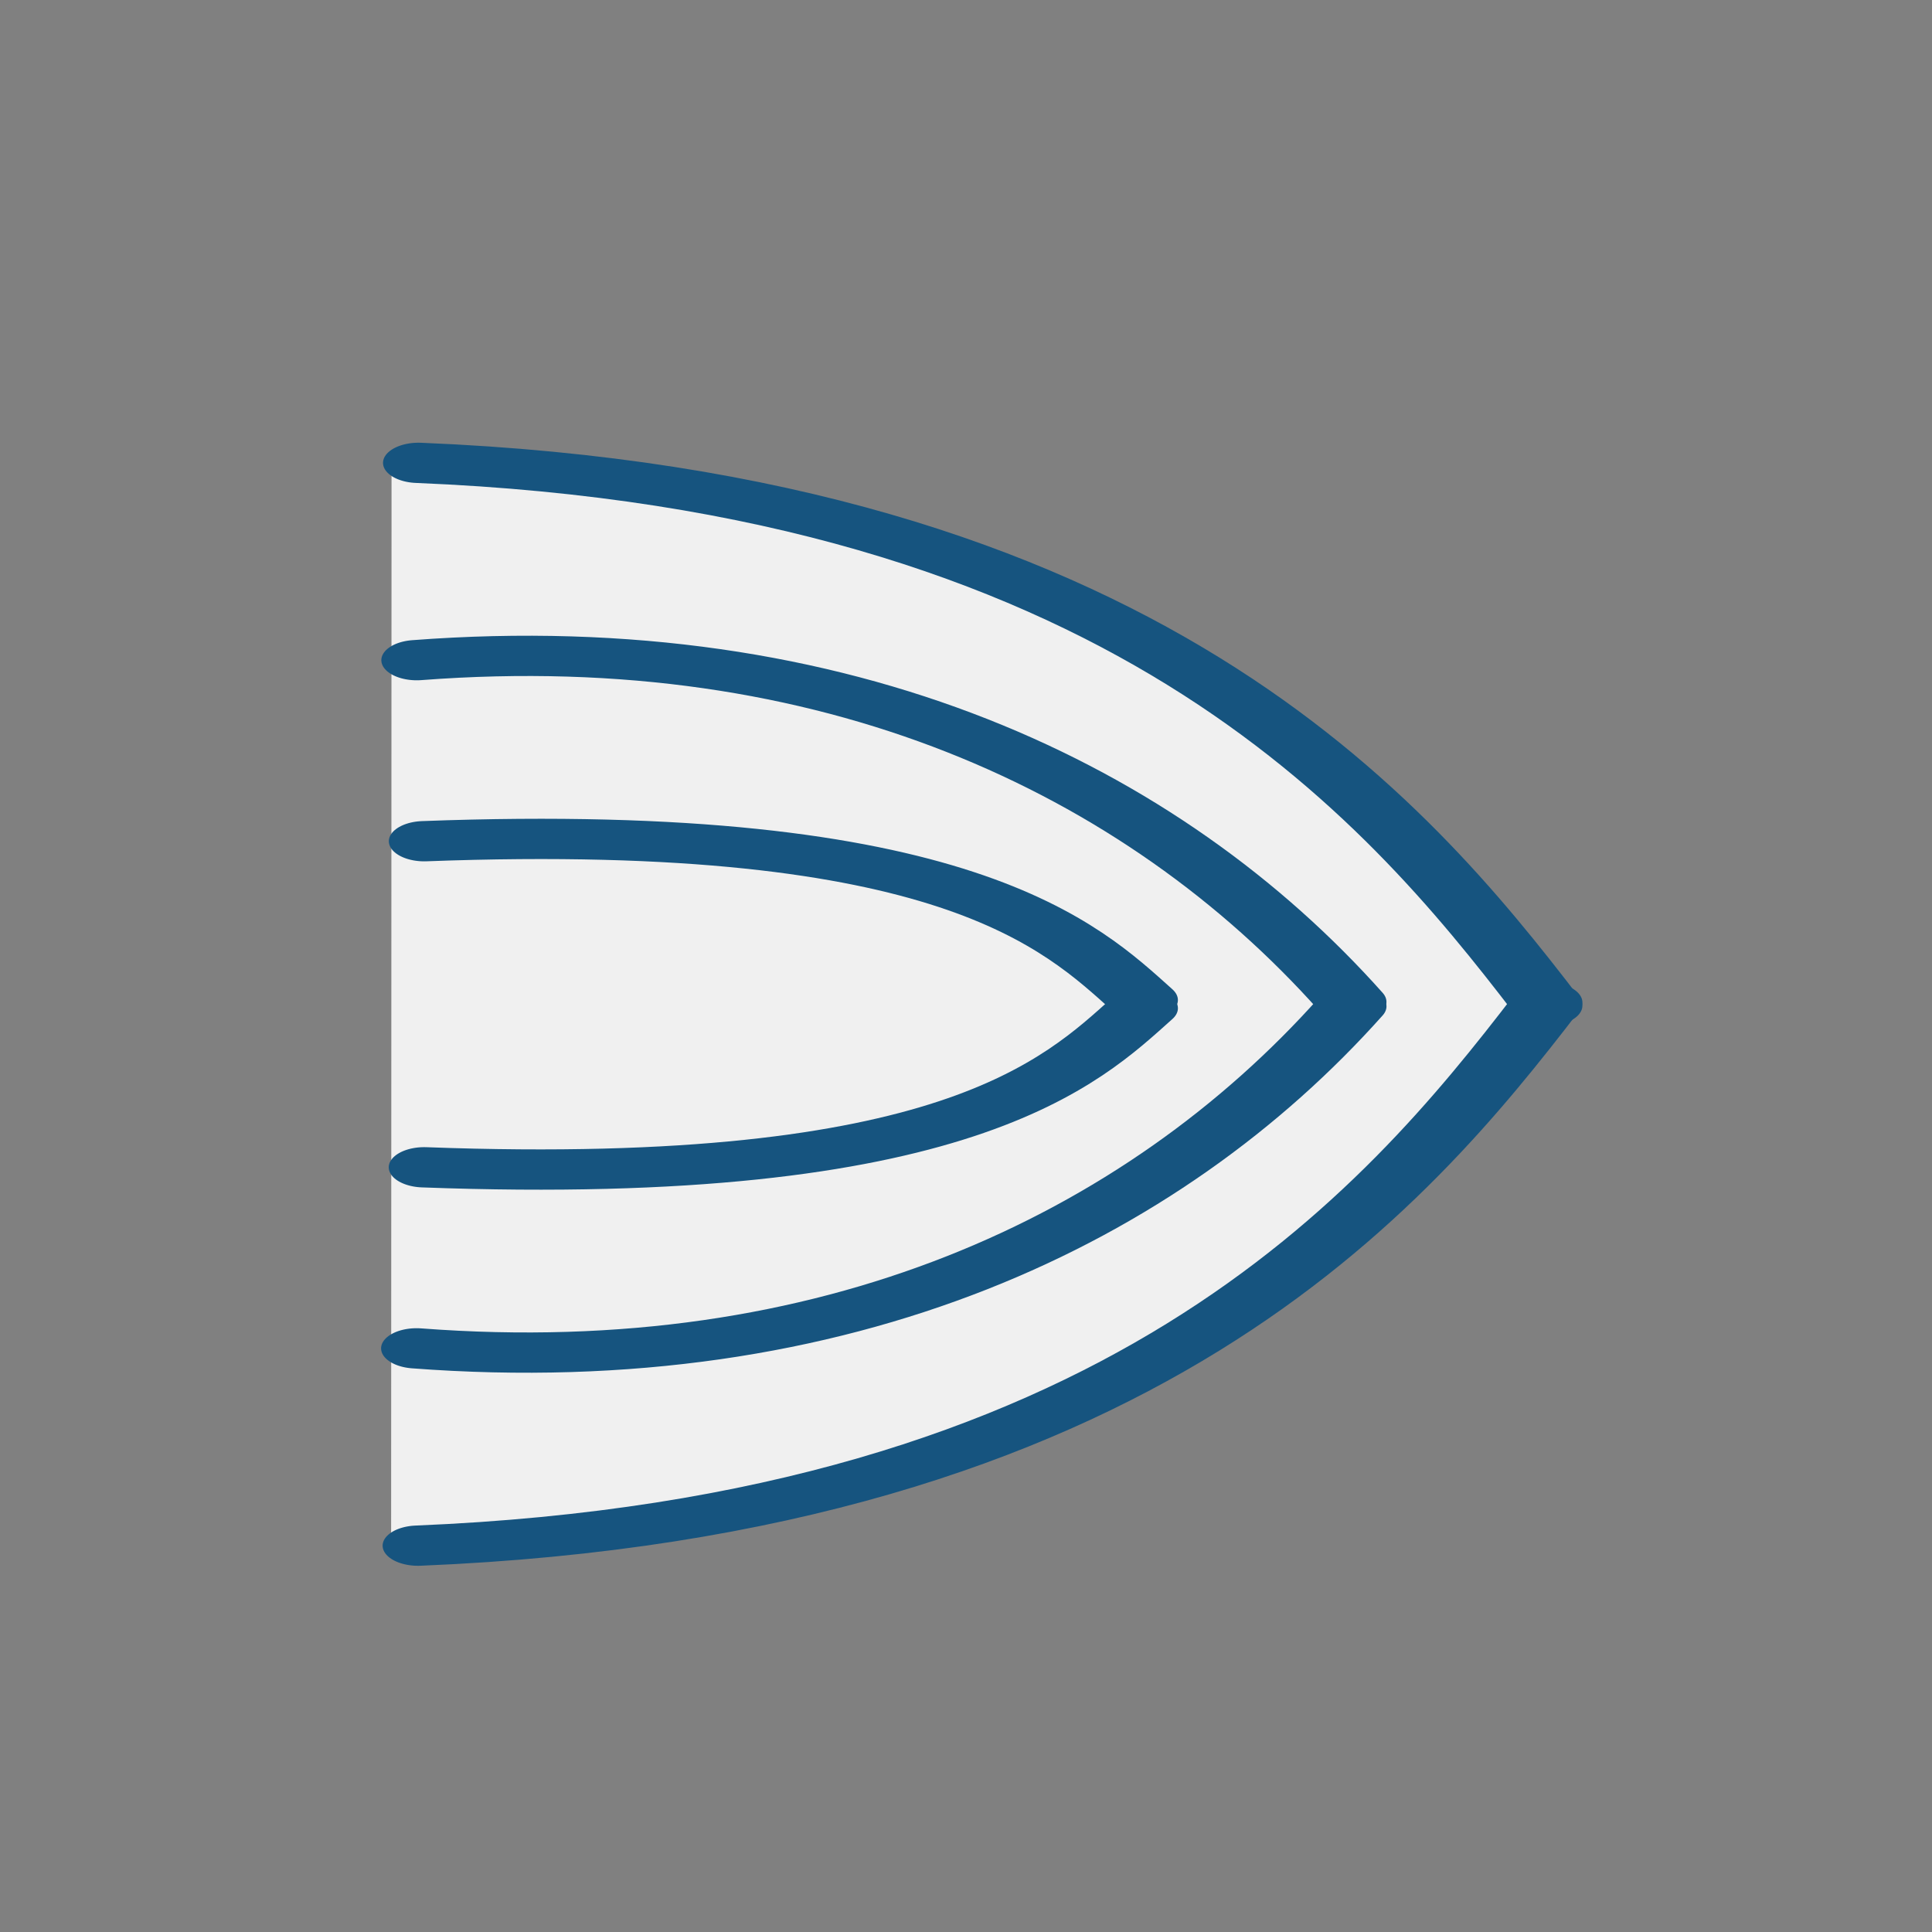 <?xml version="1.0" encoding="UTF-8" standalone="no"?>
<svg
   xmlns:dc="http://purl.org/dc/elements/1.1/"
   xmlns:cc="http://creativecommons.org/ns#"
   xmlns:rdf="http://www.w3.org/1999/02/22-rdf-syntax-ns#"
   xmlns:svg="http://www.w3.org/2000/svg"
   xmlns="http://www.w3.org/2000/svg"
   xmlns:sodipodi="http://sodipodi.sourceforge.net/DTD/sodipodi-0.dtd"
   xmlns:inkscape="http://www.inkscape.org/namespaces/inkscape"
   version="1.1"
   width="76"
   height="76"
   viewBox="0 0 76.00 76.00"
   enable-background="new 0 0 76.00 76.00"
   xml:space="preserve"
   id="svg2"
   inkscape:version="0.91 r"
   sodipodi:docname="ShowWaterlines.svg"><rect x="0" y="0" width="76.00" height="76.00" fill="#808080" stroke="none"/><defs
     id="defs8" /><sodipodi:namedview
     pagecolor="#ffffff"
     bordercolor="#666666"
     borderopacity="1"
     objecttolerance="10"
     gridtolerance="10"
     guidetolerance="10"
     inkscape:pageopacity="0"
     inkscape:pageshadow="2"
     inkscape:window-width="640"
     inkscape:window-height="480"
     id="namedview6"
     showgrid="false"
     inkscape:zoom="7.634624"
     inkscape:cx="7.4999337"
     inkscape:cy="33.641773"
     inkscape:current-layer="g4138"
     showguides="true"
     inkscape:guide-bbox="true"><sodipodi:guide
       position="10.878,12.551"
       orientation="1,0"
       id="guide4322" /><sodipodi:guide
       position="65.684,7.531"
       orientation="1,0"
       id="guide4324" /><sodipodi:guide
       position="-3.347,65.266"
       orientation="0,1"
       id="guide4326" /><sodipodi:guide
       position="1.255,10.878"
       orientation="0,1"
       id="guide4328" /></sodipodi:namedview><g
     id="g4256"
     transform="matrix(0.702,0.589,-0.988,0.571,51.141,-8.254)"><g
       id="g4231"><g
         id="g4138"
         transform="matrix(1.062,0.236,-0.365,0.861,12.027,-3.737)"><g
           id="show_bothsides"
           transform="matrix(0.244,-0.671,0.978,0.453,-179.138,146.281)"
           style="display:inline;opacity:1;stroke-width:2.303;stroke-miterlimit:4;stroke-dasharray:none"><g
             style="display:inline;opacity:1"
             id="show_grid"
             transform="matrix(0.989,0,0,0.989,-476.333,81.99)"><g
               id="show_waterlines"
               transform="matrix(1.161,0,0,1.269,461.408,-1079.107)"
               style="display:inline;opacity:0.96;stroke:#12527f;stroke-width:1.929;stroke-miterlimit:4;stroke-dasharray:none"><path
                 style="fill:#f5f5f5;fill-rule:evenodd;stroke:none;stroke-width:0.959px;stroke-linecap:butt;stroke-linejoin:miter;stroke-opacity:1"
                 d="m 224.042,892.544 0,39.362 c 31.062,-2.342 37.694,-10.529 46.124,-19.41 -19.911,-20.056 -31.97,-18.774 -46.124,-19.952 z"
                 id="path3352"
                 inkscape:connector-curvature="0"
                 sodipodi:nodetypes="cccc" /><g
                 style="stroke:#12527f;stroke-width:2.115;stroke-miterlimit:4;stroke-dasharray:none"
                 id="g110534"
                 transform="matrix(0,0.687,1.323,0,-812.87,748.593)"><path
                   style="fill:none;fill-rule:evenodd;stroke:#12527f;stroke-width:2.115;stroke-linecap:round;stroke-linejoin:round;stroke-miterlimit:4;stroke-dasharray:none;stroke-opacity:1"
                   d="m 209.573,784.561 c 1.531,21.27 18.141,29.159 28.512,33.683"
                   id="path110536"
                   inkscape:connector-curvature="0"
                   sodipodi:nodetypes="cc" /><path
                   sodipodi:nodetypes="cc"
                   inkscape:connector-curvature="0"
                   id="path110538"
                   d="m 219.933,784.513 c -1.68,12.529 6.253,21.955 17.953,27.884"
                   style="fill:none;fill-rule:evenodd;stroke:#12527f;stroke-width:2.115;stroke-linecap:round;stroke-linejoin:round;stroke-miterlimit:4;stroke-dasharray:none;stroke-opacity:1" /><path
                   style="fill:none;fill-rule:evenodd;stroke:#12527f;stroke-width:2.115;stroke-linecap:round;stroke-linejoin:round;stroke-miterlimit:4;stroke-dasharray:none;stroke-opacity:1"
                   d="m 229.44,784.739 c -1.046,15.853 5.033,19.328 8.347,21.434"
                   id="path110540"
                   inkscape:connector-curvature="0"
                   sodipodi:nodetypes="cc" /></g><g
                 transform="matrix(0,-0.687,1.323,0,-812.869,1075.607)"
                 id="g110557"
                 style="stroke:#12527f;stroke-width:2.115;stroke-miterlimit:4;stroke-dasharray:none"><path
                   sodipodi:nodetypes="cc"
                   inkscape:connector-curvature="0"
                   id="path110559"
                   d="m 209.573,784.561 c 1.531,21.27 18.141,29.159 28.512,33.683"
                   style="fill:none;fill-rule:evenodd;stroke:#12527f;stroke-width:2.115;stroke-linecap:round;stroke-linejoin:round;stroke-miterlimit:4;stroke-dasharray:none;stroke-opacity:1" /><path
                   style="fill:none;fill-rule:evenodd;stroke:#12527f;stroke-width:2.115;stroke-linecap:round;stroke-linejoin:round;stroke-miterlimit:4;stroke-dasharray:none;stroke-opacity:1"
                   d="m 219.933,784.513 c -1.68,12.529 6.253,21.955 17.953,27.884"
                   id="path110561"
                   inkscape:connector-curvature="0"
                   sodipodi:nodetypes="cc" /><path
                   sodipodi:nodetypes="cc"
                   inkscape:connector-curvature="0"
                   id="path110563"
                   d="m 229.44,784.739 c -1.046,15.853 5.033,19.328 8.347,21.434"
                   style="fill:none;fill-rule:evenodd;stroke:#12527f;stroke-width:2.115;stroke-linecap:round;stroke-linejoin:round;stroke-miterlimit:4;stroke-dasharray:none;stroke-opacity:1" /></g></g><g
               inkscape:groupmode="layer"
               id="layer1"
               inkscape:label="Layer 1"
               style="" /></g></g></g></g></g></svg>